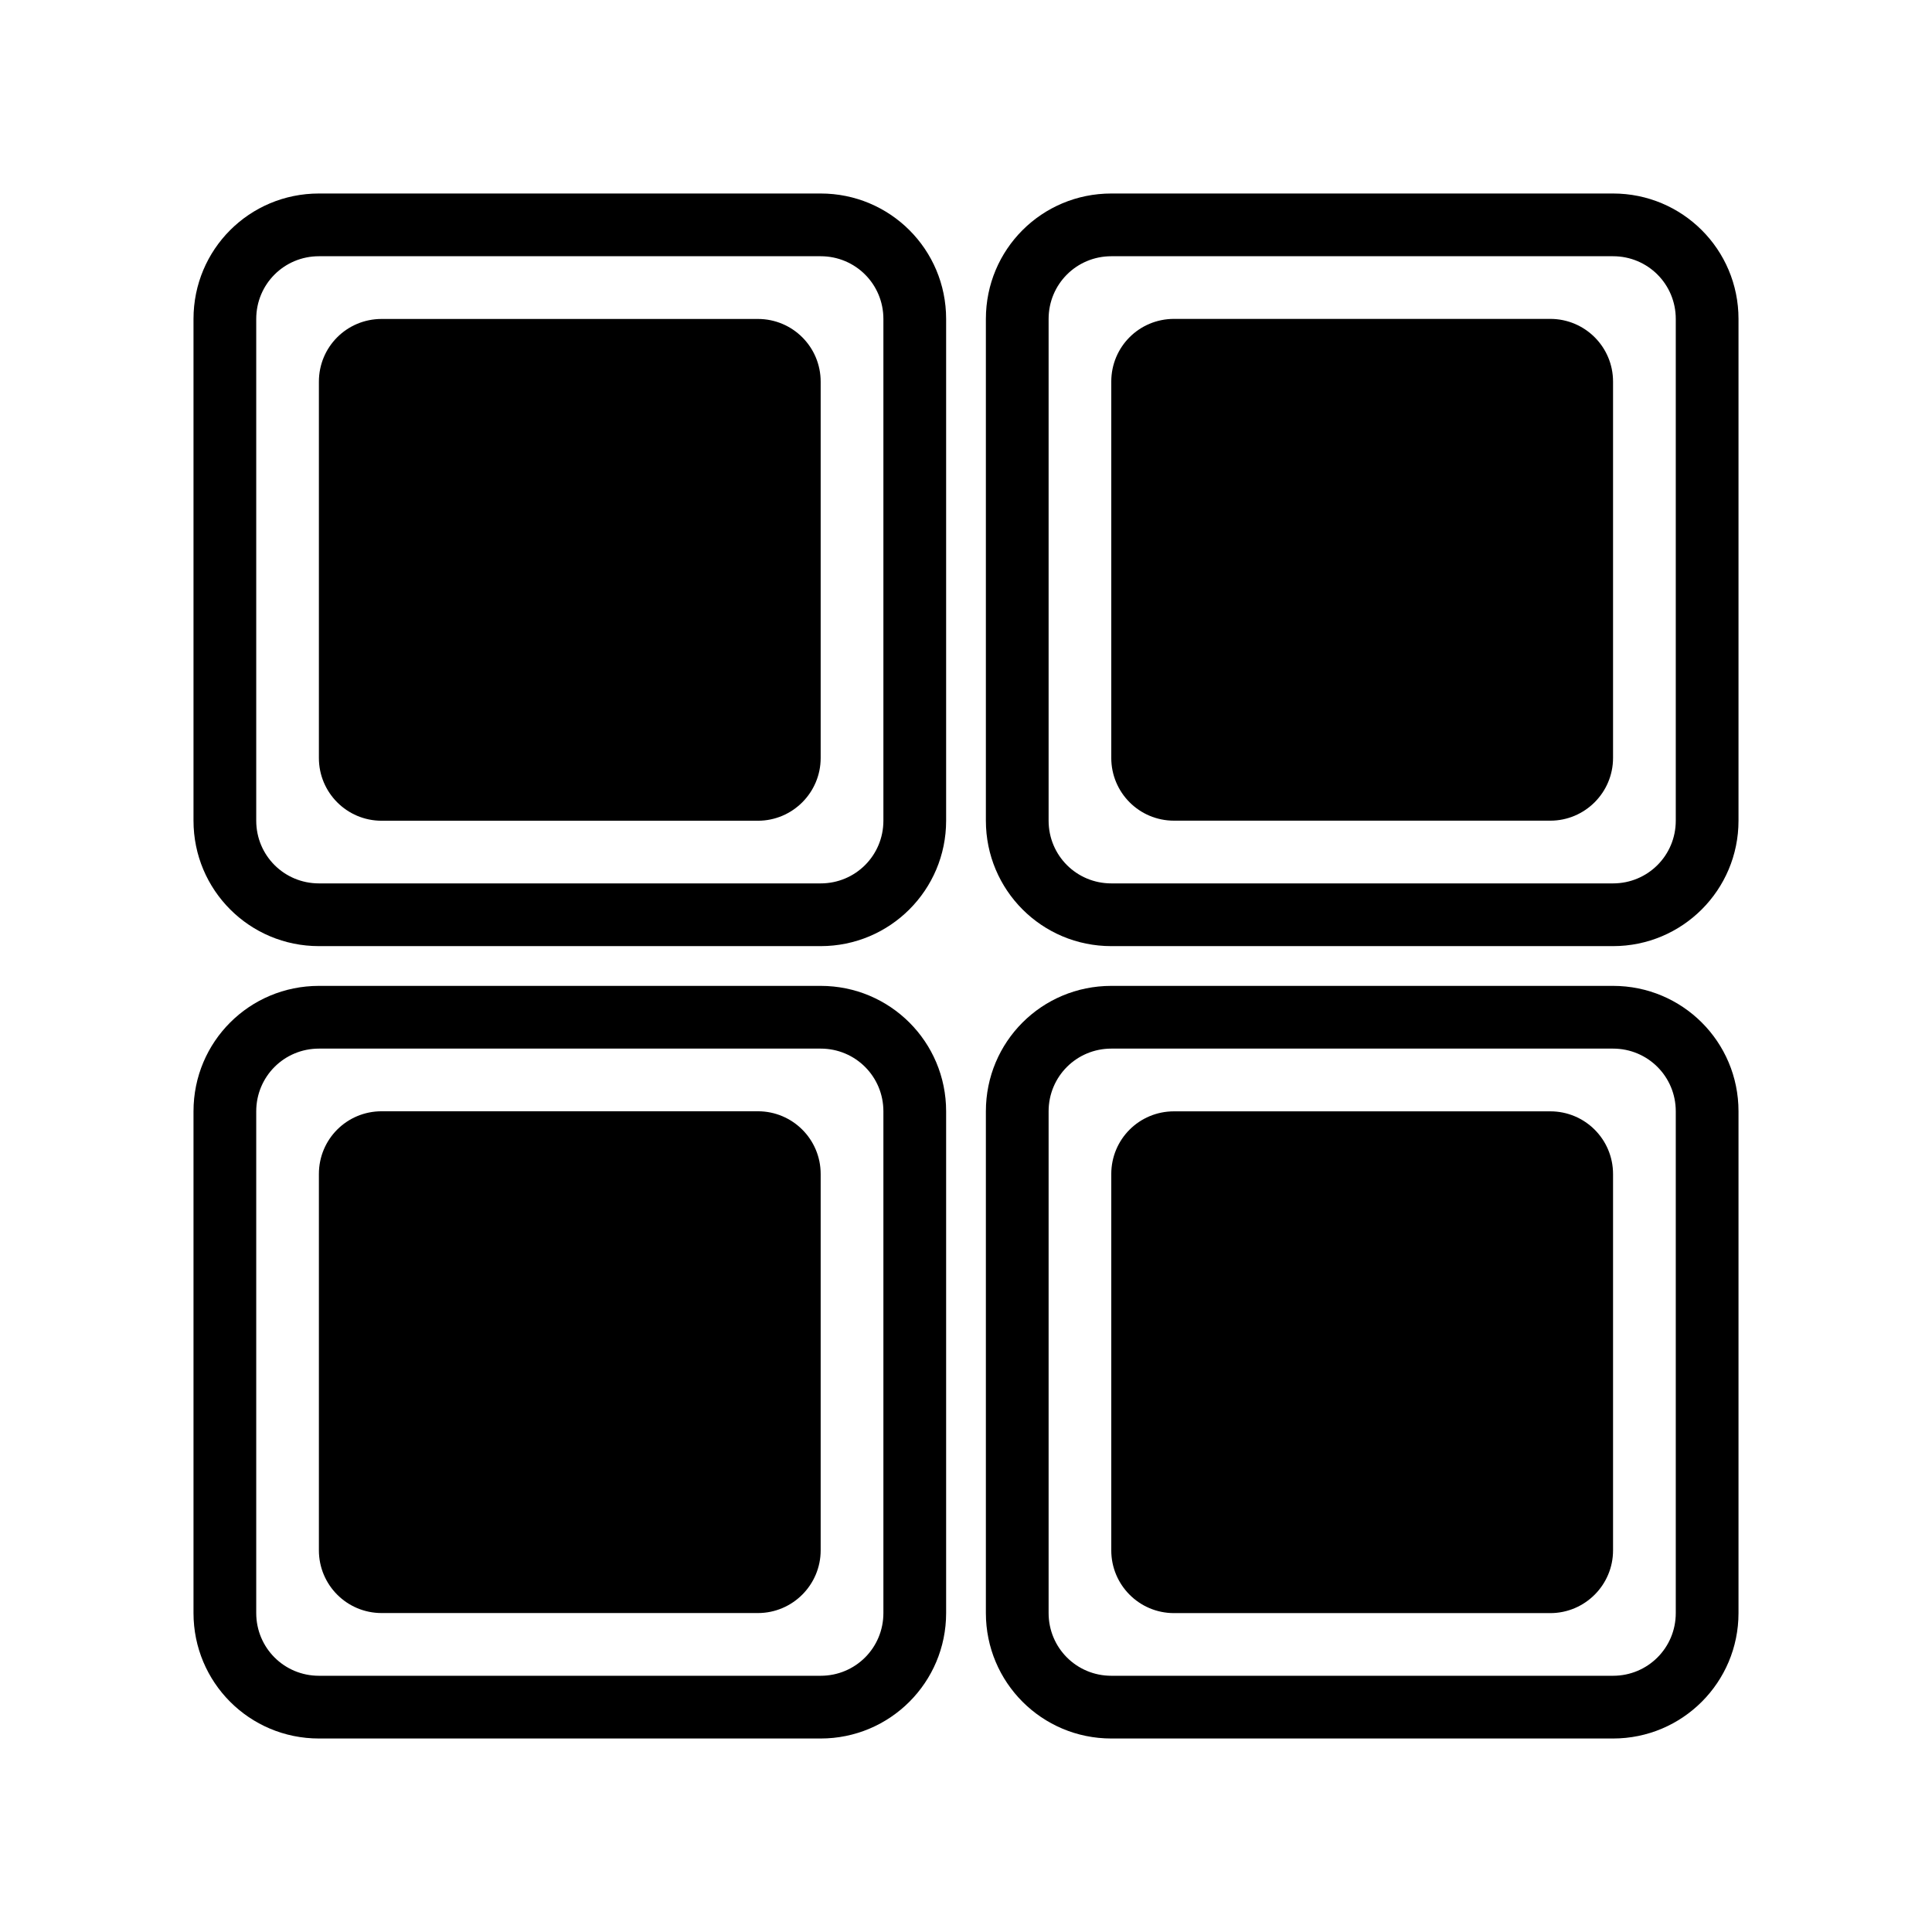 <?xml version="1.0" encoding="UTF-8" standalone="no"?>
<svg
   xmlns:dc="http://purl.org/dc/elements/1.1/"
   xmlns:cc="http://creativecommons.org/ns#"
   xmlns:rdf="http://www.w3.org/1999/02/22-rdf-syntax-ns#"
   xmlns:svg="http://www.w3.org/2000/svg"
   xmlns="http://www.w3.org/2000/svg"
   xmlns:sodipodi="http://sodipodi.sourceforge.net/DTD/sodipodi-0.dtd"
   xmlns:inkscape="http://www.inkscape.org/namespaces/inkscape"
   viewBox="0 0 512 512"
   id="svg2"
   version="1.1"
   inkscape:version="0.48.5 r10040"
   sodipodi:docname="lightsoff.svg"
   width="512"
   height="512">
  <sodipodi:namedview
     pagecolor="#ffffff"
     bordercolor="#666666"
     borderopacity="1"
     objecttolerance="10"
     gridtolerance="10"
     guidetolerance="10"
     inkscape:pageopacity="0"
     inkscape:pageshadow="2"
     inkscape:window-width="1920"
     inkscape:window-height="1007"
     id="namedview75"
     showgrid="false"
     inkscape:zoom="1.8975873"
     inkscape:cx="239.85243"
     inkscape:cy="321.06155"
     inkscape:window-x="0"
     inkscape:window-y="31"
     inkscape:window-maximized="1"
     inkscape:current-layer="svg2" />
  <defs
     id="defs4">
    <linearGradient
       id="linearGradient3764"
       x1="1"
       x2="47"
       gradientUnits="userSpaceOnUse"
       gradientTransform="matrix(0,-1,1,0,-1.5e-6,48)">
      <stop
         style="stop-color:#e4e4e4;stop-opacity:1"
         id="stop7" />
      <stop
         offset="1"
         style="stop-color:#eee;stop-opacity:1"
         id="stop9" />
    </linearGradient>
  </defs>
  <g
     id="g49"
     transform="matrix(17.499,0,0,17.499,-163.975,-163.975)"
     style="fill:#000000;fill-opacity:1">
    <g
       id="g51"
       style="fill:#000000;fill-opacity:1">
      <!-- color: #eeeeee -->
      <g
         id="g53"
         style="fill:#000000;fill-opacity:1">
        <path
           d="m 33.799,24.301 c 1.05,0 1.9,0.846 1.9,1.9 l 0,7.598 c 0,1.05 -0.85,1.9 -1.9,1.9 l -7.598,0 c -1.053,0 -1.9,-0.85 -1.9,-1.9 l 0,-7.598 c 0,-1.053 0.846,-1.9 1.9,-1.9 m 7.598,0.95 -7.598,0 c -0.527,0 -0.95,0.423 -0.95,0.95 l 0,7.598 c 0,0.527 0.423,0.95 0.95,0.95 l 7.598,0 c 0.527,0 0.95,-0.423 0.95,-0.95 l 0,-7.598 c 0,-0.527 -0.423,-0.95 -0.95,-0.95 m 0,0"
           style="fill:#000000;fill-opacity:1;fill-rule:nonzero;stroke:none"
           id="path55"
           inkscape:connector-curvature="0" />
        <path
           d="m 32.849,26.201 -5.699,0 c -0.527,0 -0.95,0.423 -0.95,0.95 l 0,5.699 c 0,0.523 0.423,0.95 0.95,0.95 l 5.699,0 c 0.523,0 0.95,-0.426 0.95,-0.95 l 0,-5.699 c 0,-0.527 -0.426,-0.95 -0.95,-0.95 m 0,0"
           style="fill:#000000;fill-opacity:1;fill-rule:nonzero;stroke:none"
           id="path57"
           inkscape:connector-curvature="0" />
        <path
           d="m 21.799,12.301 c 1.05,0 1.9,0.846 1.9,1.9 l 0,7.598 c 0,1.05 -0.85,1.9 -1.9,1.9 l -7.598,0 c -1.053,0 -1.9,-0.85 -1.9,-1.9 l 0,-7.598 c 0,-1.053 0.846,-1.9 1.9,-1.9 m 7.598,0.95 -7.598,0 c -0.527,0 -0.95,0.423 -0.95,0.95 l 0,7.598 c 0,0.527 0.423,0.95 0.95,0.95 l 7.598,0 c 0.527,0 0.95,-0.423 0.95,-0.95 l 0,-7.598 c 0,-0.527 -0.423,-0.95 -0.95,-0.95 m 0,0"
           style="fill:#000000;fill-opacity:1;fill-rule:nonzero;stroke:none"
           id="path59"
           inkscape:connector-curvature="0" />
        <path
           d="m 20.849,14.201 -5.699,0 c -0.527,0 -0.95,0.423 -0.95,0.95 l 0,5.699 c 0,0.523 0.423,0.95 0.95,0.95 l 5.699,0 c 0.523,0 0.95,-0.426 0.95,-0.95 l 0,-5.699 c 0,-0.527 -0.426,-0.95 -0.95,-0.95 m 0,0"
           style="fill:#000000;fill-opacity:1;fill-rule:nonzero;stroke:none"
           id="path61"
           inkscape:connector-curvature="0" />
        <path
           d="m 33.799,23.699 c 1.05,0 1.9,-0.85 1.9,-1.9 l 0,-7.598 c 0,-1.053 -0.85,-1.9 -1.9,-1.9 l -7.598,0 c -1.053,0 -1.9,0.846 -1.9,1.9 l 0,7.598 c 0,1.05 0.846,1.9 1.9,1.9 m 7.598,-0.95 -7.598,0 c -0.527,0 -0.95,-0.423 -0.95,-0.95 l 0,-7.598 c 0,-0.527 0.423,-0.95 0.95,-0.95 l 7.598,0 c 0.527,0 0.95,0.423 0.95,0.95 l 0,7.598 c 0,0.527 -0.423,0.95 -0.95,0.95 m 0,0"
           style="fill:#000000;fill-opacity:1;fill-rule:nonzero;stroke:none"
           id="path63"
           inkscape:connector-curvature="0" />
        <path
           d="m 32.849,21.799 -5.699,0 c -0.527,0 -0.95,-0.426 -0.95,-0.95 l 0,-5.699 c 0,-0.527 0.423,-0.95 0.95,-0.95 l 5.699,0 c 0.523,0 0.95,0.423 0.95,0.95 l 0,5.699 c 0,0.523 -0.426,0.95 -0.95,0.95 m 0,0"
           style="fill:#000000;fill-opacity:1;fill-rule:nonzero;stroke:none"
           id="path65"
           inkscape:connector-curvature="0" />
        <path
           d="m 21.799,35.699 c 1.05,0 1.9,-0.85 1.9,-1.9 l 0,-7.598 c 0,-1.053 -0.85,-1.9 -1.9,-1.9 l -7.598,0 c -1.053,0 -1.9,0.846 -1.9,1.9 l 0,7.598 c 0,1.05 0.846,1.9 1.9,1.9 m 7.598,-0.95 -7.598,0 c -0.527,0 -0.95,-0.423 -0.95,-0.95 l 0,-7.598 c 0,-0.527 0.423,-0.95 0.95,-0.95 l 7.598,0 c 0.527,0 0.95,0.423 0.95,0.95 l 0,7.598 c 0,0.527 -0.423,0.95 -0.95,0.95 m 0,0"
           style="fill:#000000;fill-opacity:1;fill-rule:nonzero;stroke:none"
           id="path67"
           inkscape:connector-curvature="0" />
        <path
           d="m 20.849,33.799 -5.699,0 c -0.527,0 -0.95,-0.426 -0.95,-0.95 l 0,-5.699 c 0,-0.527 0.423,-0.95 0.95,-0.95 l 5.699,0 c 0.523,0 0.95,0.423 0.95,0.95 l 0,5.699 c 0,0.523 -0.426,0.95 -0.95,0.95 m 0,0"
           style="fill:#000000;fill-opacity:1;fill-rule:nonzero;stroke:none"
           id="path69"
           inkscape:connector-curvature="0" />
      </g>
    </g>
  </g>
</svg>
